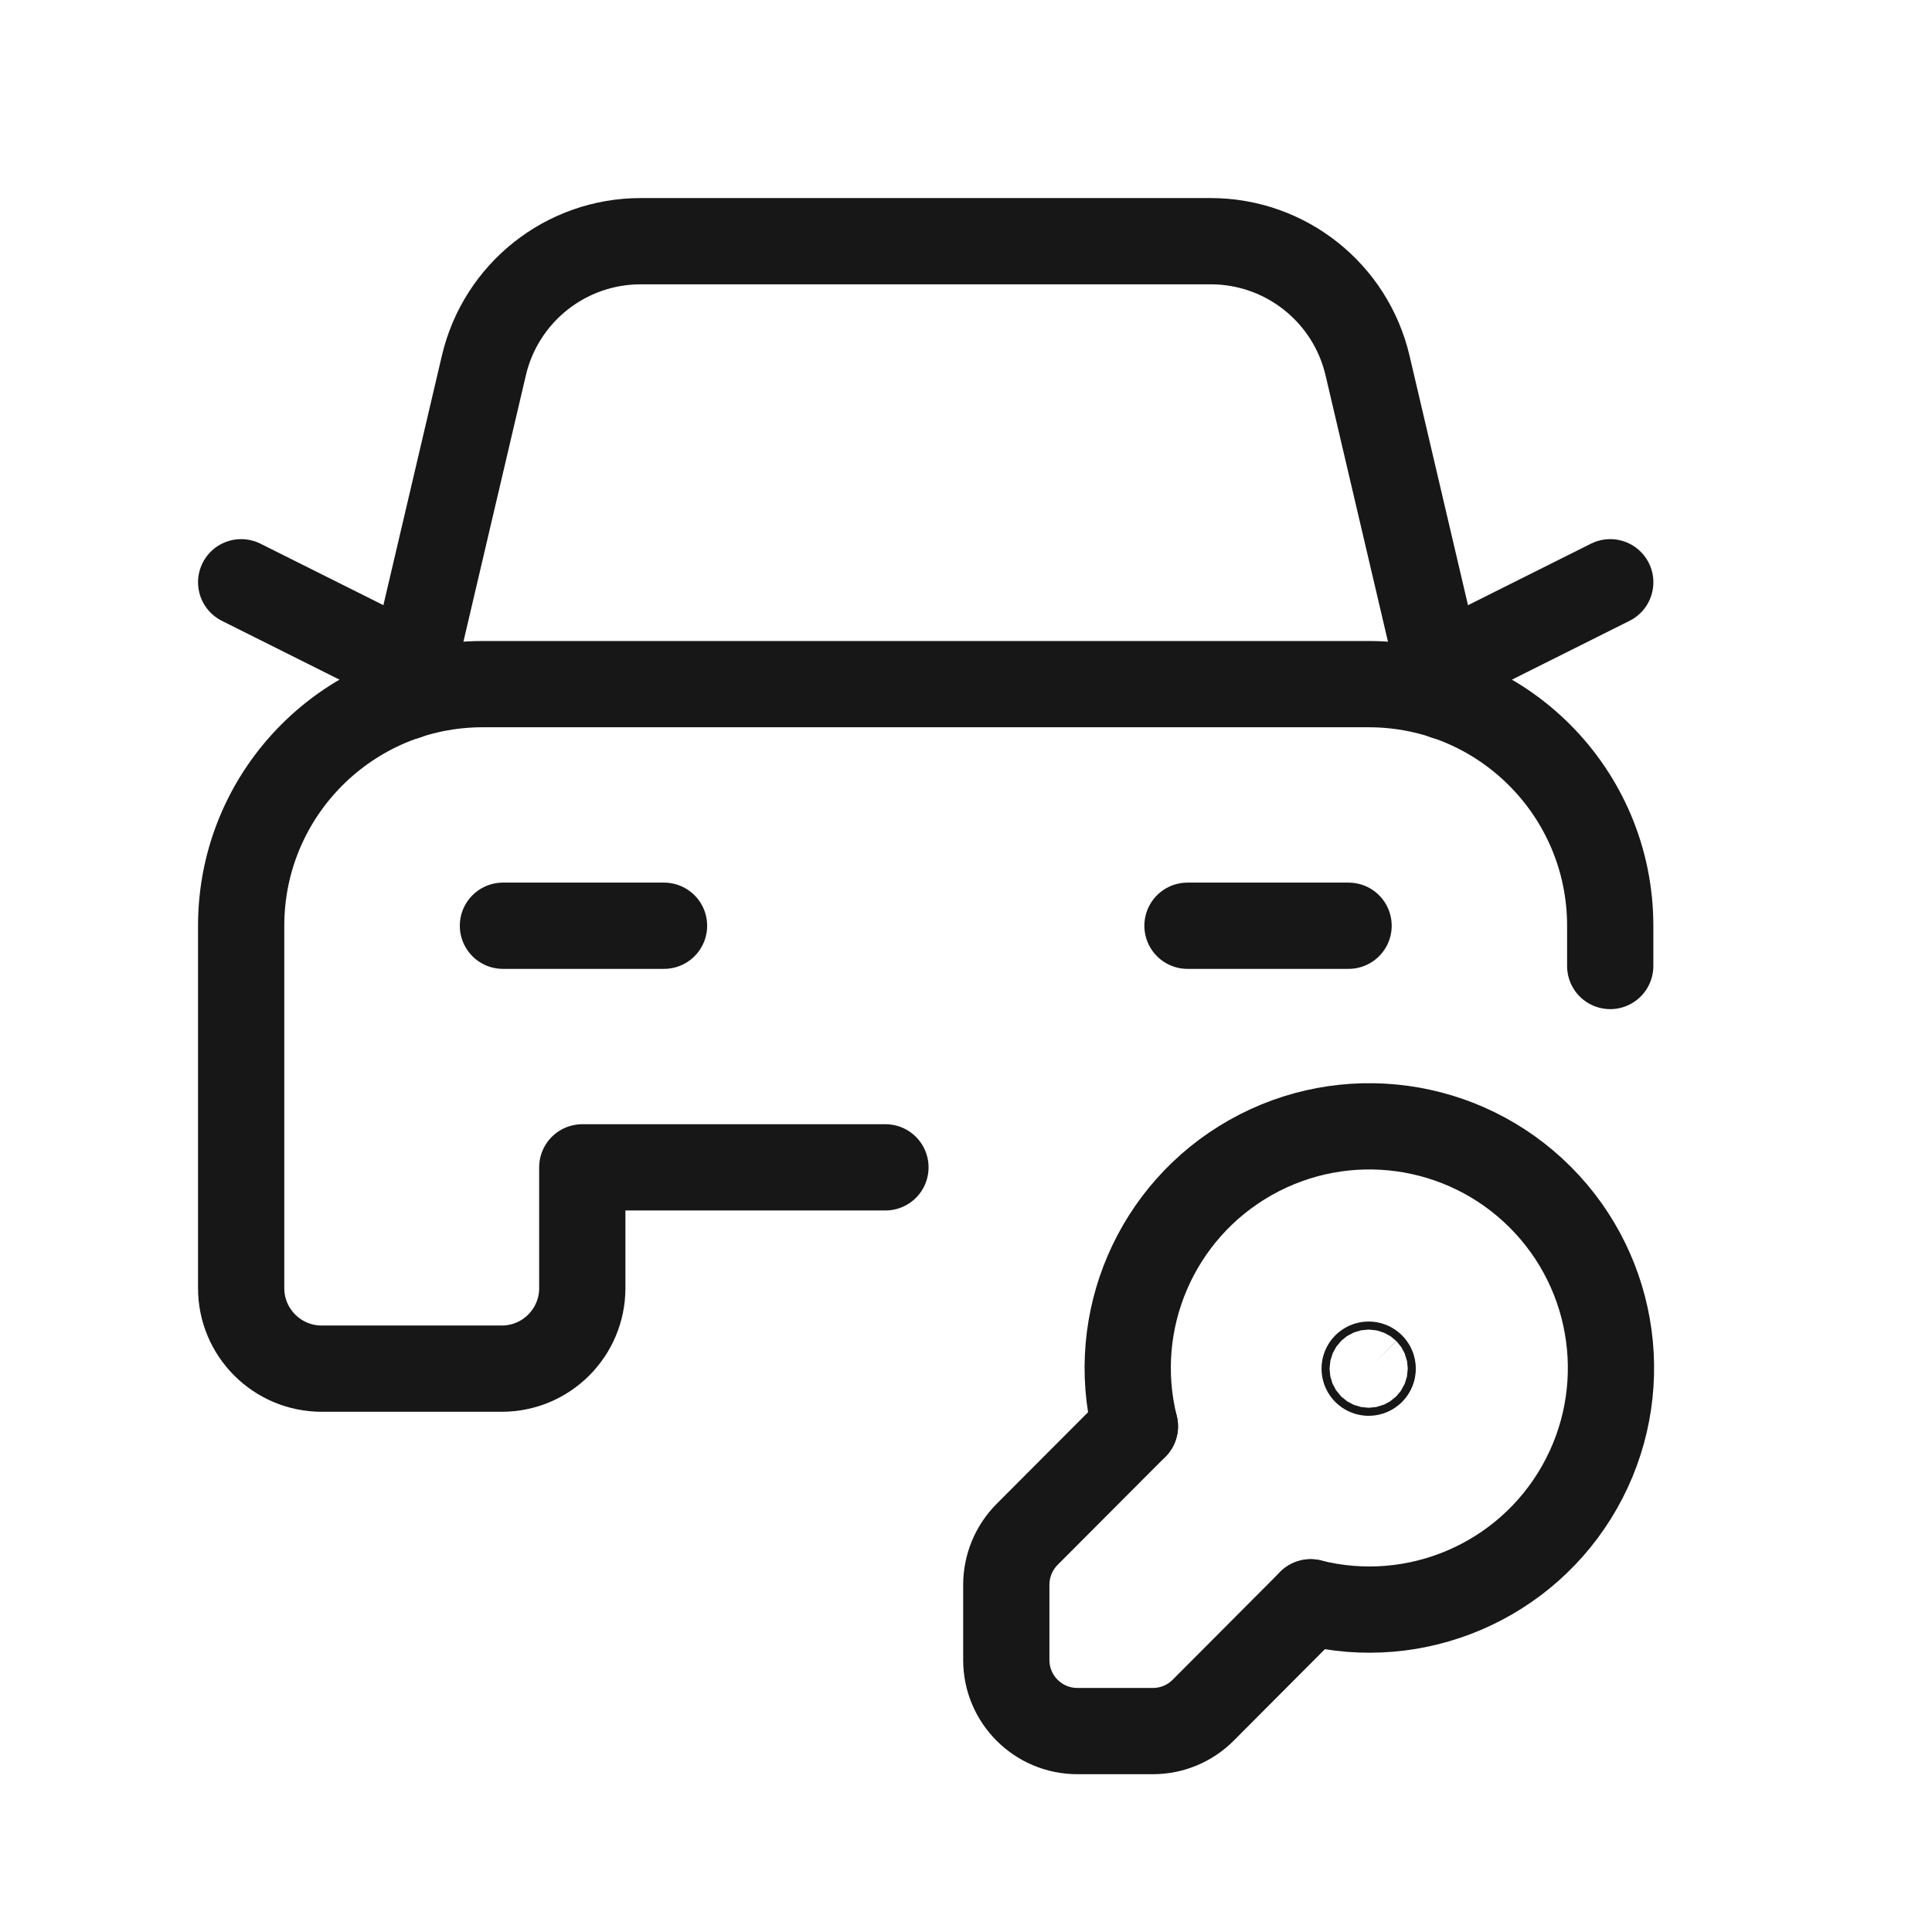 <svg width="56" height="56" viewBox="0 0 56 56" fill="none" xmlns="http://www.w3.org/2000/svg">
<path d="M19.247 26.833H14.578" stroke="#171717" stroke-width="2.5" stroke-linecap="round" stroke-linejoin="round"/>
<path d="M41.732 19.349L46.674 16.877" stroke="#171717" stroke-width="2.5" stroke-linecap="round" stroke-linejoin="round"/>
<path d="M11.934 19.349L6.99 16.877" stroke="#171717" stroke-width="2.5" stroke-linecap="round" stroke-linejoin="round"/>
<path d="M41.888 20.193L39.639 10.595C39.144 8.484 37.261 6.991 35.093 6.991H18.57C16.402 6.991 14.52 8.484 14.025 10.595L11.775 20.193" stroke="#171717" stroke-width="2.5" stroke-linecap="round" stroke-linejoin="round"/>
<path d="M46.673 28V26.833C46.673 22.965 43.538 19.83 39.67 19.83H13.993C10.126 19.83 6.99 22.965 6.99 26.833V37.337C6.99 38.626 8.035 39.671 9.325 39.671H14.544C15.833 39.671 16.878 38.626 16.878 37.337V33.836H25.665" stroke="#171717" stroke-width="2.5" stroke-linecap="round" stroke-linejoin="round"/>
<path d="M34.42 26.833H39.089" stroke="#171717" stroke-width="2.5" stroke-linecap="round" stroke-linejoin="round"/>
<path d="M32.896 41.342L29.769 44.477C29.385 44.865 29.169 45.388 29.168 45.934V48.116C29.168 49.253 30.09 50.176 31.228 50.176H33.419C33.966 50.176 34.491 49.958 34.876 49.57L37.992 46.444" stroke="#171717" stroke-width="2.5" stroke-linecap="round" stroke-linejoin="round"/>
<path d="M32.895 41.342C32.135 38.288 33.506 35.102 36.246 33.553C38.987 32.005 42.423 32.475 44.647 34.702C46.871 36.929 47.336 40.367 45.784 43.105C44.232 45.843 41.044 47.209 37.991 46.445" stroke="#171717" stroke-width="2.5" stroke-linecap="round" stroke-linejoin="round"/>
<path d="M39.788 39.672C39.788 39.736 39.736 39.788 39.671 39.788C39.607 39.788 39.555 39.736 39.555 39.671C39.555 39.607 39.607 39.555 39.671 39.555C39.702 39.555 39.732 39.567 39.754 39.589C39.776 39.611 39.788 39.641 39.788 39.672Z" stroke="#171717" stroke-width="2.5" stroke-linecap="round" stroke-linejoin="round"/>
</svg>
